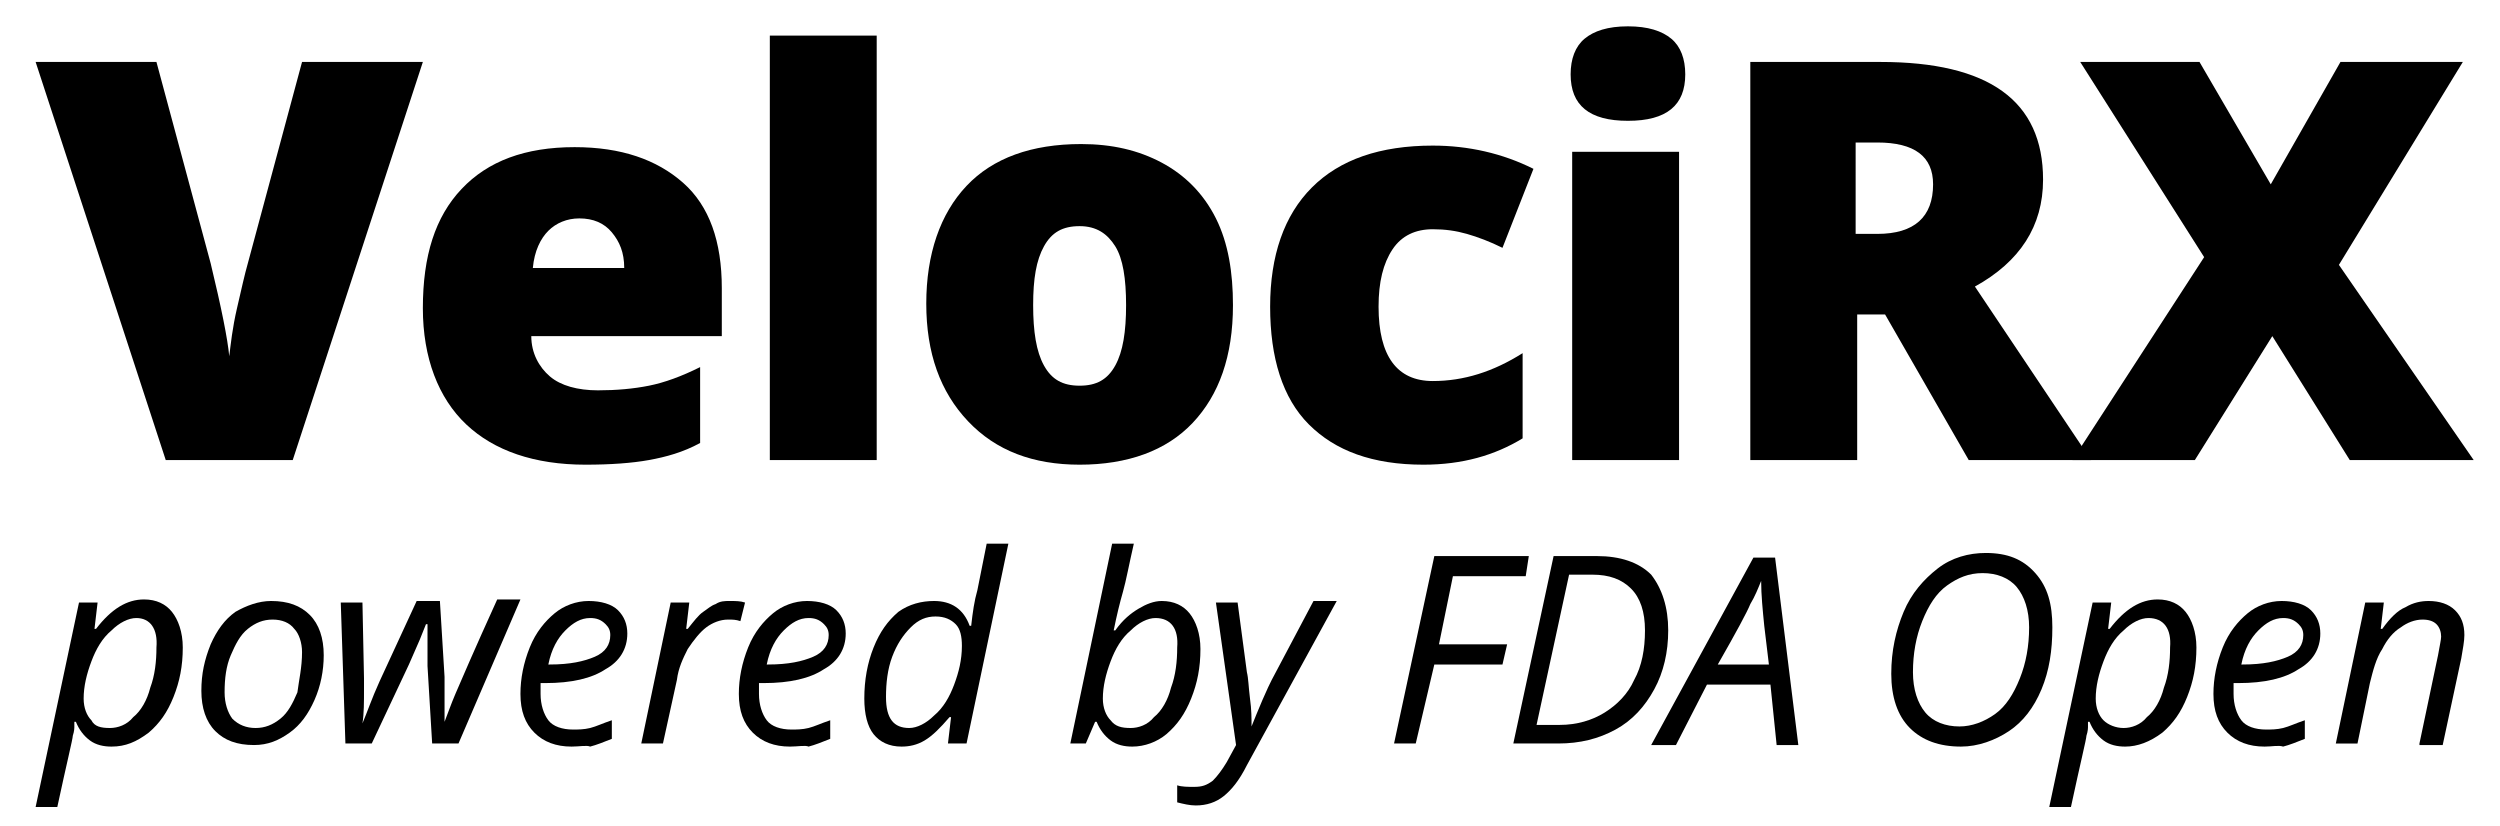 <svg xmlns="http://www.w3.org/2000/svg" width="161.4px" height="53.3px" viewBox="0 0 161.4 53.3">
<g>
	<path d="M19.5,4h7.8l-8.4,25.7h-8.2L2.3,4h7.8l3.5,13c0.7,2.9,1.1,4.9,1.2,6c0.1-0.8,0.2-1.8,0.5-3.1s0.5-2.2,0.7-2.9L19.5,4z"/>
	<path d="M37.8,30c-3.3,0-5.9-0.9-7.7-2.6s-2.8-4.3-2.8-7.5c0-3.4,0.8-5.9,2.5-7.7s4.1-2.7,7.3-2.7c3,0,5.3,0.8,7,2.3
		s2.5,3.8,2.5,6.8v3.1H34.3c0,1.1,0.5,2,1.2,2.6s1.8,0.9,3.1,0.9c1.2,0,2.3-0.1,3.3-0.3s2.1-0.6,3.3-1.2v4.9
		c-1.1,0.6-2.2,0.9-3.3,1.1S39.4,30,37.8,30z M37.4,14.1c-0.8,0-1.5,0.3-2,0.8s-0.9,1.3-1,2.4h5.9c0-1-0.3-1.7-0.8-2.3
		S38.3,14.1,37.4,14.1z"/>
	<path d="M56.6,29.7h-6.9V2.3h6.9V29.7z"/>
	<path d="M79.6,19.7c0,3.3-0.9,5.8-2.6,7.6S72.8,30,69.7,30c-3,0-5.4-0.9-7.2-2.8s-2.7-4.4-2.7-7.6c0-3.2,0.9-5.8,2.6-7.6
		s4.2-2.7,7.4-2.7c2,0,3.7,0.4,5.2,1.2s2.7,2,3.5,3.6S79.6,17.6,79.6,19.7z M66.7,19.7c0,1.7,0.2,3,0.7,3.9s1.2,1.3,2.3,1.3
		c1.1,0,1.8-0.4,2.3-1.3s0.7-2.2,0.7-3.9c0-1.7-0.2-3-0.7-3.8s-1.2-1.3-2.3-1.3c-1.1,0-1.8,0.4-2.3,1.3S66.7,18,66.7,19.7z"/>
	<path d="M91.9,30c-3.3,0-5.7-0.9-7.4-2.6S82,23.1,82,19.8c0-3.3,0.9-5.9,2.7-7.7s4.4-2.7,7.8-2.7c2.3,0,4.5,0.5,6.5,1.5L97,16
		c-0.8-0.4-1.6-0.7-2.3-0.9s-1.4-0.3-2.2-0.3c-1.1,0-2,0.4-2.6,1.3S89,18.2,89,19.8c0,3.2,1.2,4.8,3.5,4.8c2,0,3.9-0.6,5.8-1.8v5.5
		C96.5,29.4,94.4,30,91.9,30z"/>
	<path d="M101.4,4.8c0-1,0.3-1.8,0.9-2.3s1.5-0.8,2.8-0.8s2.2,0.3,2.8,0.8s0.9,1.3,0.9,2.3c0,2-1.2,3-3.7,3
		C102.6,7.8,101.4,6.8,101.4,4.8z M108.4,29.7h-6.9V9.8h6.9V29.7z"/>
	<path d="M119.9,20.3v9.4h-6.9V4h8.4c7,0,10.5,2.5,10.5,7.6c0,3-1.5,5.3-4.4,6.9l7.5,11.2h-7.9l-5.4-9.4H119.9z M119.9,15.1h1.3
		c2.4,0,3.6-1.1,3.6-3.2c0-1.8-1.2-2.7-3.6-2.7h-1.4V15.1z"/>
	<path d="M159.7,29.7h-8l-5-8l-5,8h-7.9l8.5-13.1l-8-12.6h7.7l4.6,7.9l4.5-7.9h7.9L151,17.1L159.7,29.7z"/>
</g>
<g>
	<path d="M7.2,48.2c-0.5,0-1-0.1-1.4-0.4s-0.7-0.7-0.9-1.2H4.8l0,0.3c0,0.1,0,0.3-0.1,0.6c0,0.2-0.4,1.8-1,4.6H2.3l2.8-13.2h1.2
		l-0.2,1.7h0.1c1-1.3,2-1.9,3.1-1.9c0.8,0,1.4,0.3,1.8,0.8c0.4,0.5,0.7,1.3,0.7,2.3c0,1.2-0.2,2.2-0.6,3.2s-0.9,1.7-1.6,2.3
		C8.8,47.9,8.1,48.2,7.2,48.2z M8.8,39.9c-0.5,0-1.1,0.3-1.6,0.8c-0.6,0.5-1,1.2-1.3,2c-0.3,0.8-0.5,1.6-0.5,2.4
		c0,0.6,0.2,1.1,0.5,1.4C6.1,46.9,6.5,47,7.1,47c0.5,0,1.1-0.2,1.5-0.7c0.5-0.4,0.9-1.1,1.1-1.9c0.3-0.8,0.4-1.7,0.4-2.6
		C10.2,40.6,9.7,39.9,8.8,39.9z"/>
	<path d="M17.5,38.8c1.1,0,1.9,0.3,2.5,0.9c0.6,0.6,0.9,1.5,0.9,2.6c0,1-0.2,2-0.6,2.9s-0.9,1.6-1.6,2.1s-1.4,0.8-2.3,0.8
		c-1.1,0-1.9-0.3-2.5-0.9S13,45.7,13,44.6c0-1.1,0.2-2,0.6-3c0.4-0.9,0.9-1.6,1.6-2.1C15.9,39.1,16.7,38.8,17.5,38.8z M19.5,42.1
		c0-0.6-0.2-1.2-0.5-1.5c-0.3-0.4-0.8-0.6-1.4-0.6c-0.6,0-1.1,0.2-1.6,0.6c-0.5,0.4-0.8,1-1.1,1.7c-0.3,0.7-0.4,1.5-0.4,2.4
		c0,0.7,0.2,1.3,0.5,1.7c0.4,0.4,0.9,0.6,1.5,0.6c0.6,0,1.1-0.2,1.6-0.6s0.8-1,1.1-1.7C19.3,43.9,19.5,43.1,19.5,42.1z"/>
	<path d="M27.9,48l-0.3-5c0-0.5,0-1,0-1.4v-1.3h-0.1l-0.4,1l-0.7,1.6L24,48h-1.7L22,38.9h1.4l0.1,4.9v0.7c0,0.8,0,1.6-0.1,2.2h0
		c0.3-0.7,0.6-1.6,1.1-2.7l2.4-5.2h1.5l0.3,4.9c0,0.9,0,1.7,0,2.2v0.4l0,0.3h0c0.2-0.5,0.4-1.1,0.7-1.8c0.3-0.7,1.2-2.8,2.7-6.1h1.5
		L29.6,48H27.9z"/>
	<path d="M36.9,48.2c-1,0-1.8-0.3-2.4-0.9s-0.9-1.4-0.9-2.5c0-1,0.2-2,0.6-3c0.4-1,1-1.7,1.6-2.2s1.4-0.8,2.2-0.8
		c0.8,0,1.5,0.2,1.9,0.6c0.4,0.4,0.6,0.9,0.6,1.5c0,1-0.5,1.8-1.4,2.3c-0.9,0.6-2.2,0.9-3.9,0.9h-0.3l0,0.7c0,0.7,0.2,1.3,0.5,1.7
		c0.3,0.4,0.9,0.6,1.6,0.6c0.3,0,0.7,0,1.1-0.1c0.4-0.1,0.8-0.3,1.4-0.5v1.2c-0.5,0.2-1,0.4-1.4,0.5C37.9,48.1,37.4,48.2,36.9,48.2z
		 M38.1,39.9c-0.6,0-1.1,0.3-1.6,0.8c-0.5,0.5-0.9,1.2-1.1,2.2h0.1c1.3,0,2.2-0.2,2.9-0.5c0.7-0.3,1-0.8,1-1.4
		c0-0.3-0.1-0.5-0.3-0.7C38.8,40,38.5,39.9,38.1,39.9z"/>
	<path d="M47.1,38.8c0.4,0,0.7,0,1,0.1l-0.3,1.2C47.5,40,47.3,40,47,40c-0.5,0-1,0.2-1.4,0.5c-0.4,0.3-0.8,0.8-1.2,1.4
		c-0.3,0.6-0.6,1.2-0.7,2L42.8,48h-1.4l1.9-9.1h1.2l-0.2,1.7h0.1c0.4-0.5,0.7-0.9,1-1.1c0.3-0.2,0.5-0.4,0.8-0.5
		C46.5,38.8,46.8,38.8,47.1,38.8z"/>
	<path d="M51,48.2c-1,0-1.8-0.3-2.4-0.9s-0.9-1.4-0.9-2.5c0-1,0.2-2,0.6-3c0.4-1,1-1.7,1.6-2.2s1.4-0.8,2.2-0.8
		c0.8,0,1.5,0.2,1.9,0.6c0.4,0.4,0.6,0.9,0.6,1.5c0,1-0.5,1.8-1.4,2.3c-0.9,0.6-2.2,0.9-3.9,0.9h-0.3l0,0.7c0,0.7,0.2,1.3,0.5,1.7
		c0.3,0.4,0.9,0.6,1.6,0.6c0.3,0,0.7,0,1.1-0.1c0.4-0.1,0.8-0.3,1.4-0.5v1.2c-0.5,0.2-1,0.4-1.4,0.5C52,48.1,51.5,48.2,51,48.2z
		 M52.2,39.9c-0.6,0-1.1,0.3-1.6,0.8c-0.5,0.5-0.9,1.2-1.1,2.2h0.1c1.3,0,2.2-0.2,2.9-0.5c0.7-0.3,1-0.8,1-1.4
		c0-0.3-0.1-0.5-0.3-0.7C52.9,40,52.6,39.9,52.2,39.9z"/>
	<path d="M60.3,38.8c1.1,0,1.9,0.5,2.3,1.6h0.1c0.1-0.9,0.2-1.6,0.4-2.3l0.6-3h1.4L62.4,48h-1.2l0.2-1.7h-0.1
		c-0.6,0.7-1.1,1.2-1.6,1.5s-1,0.4-1.5,0.4c-0.8,0-1.4-0.3-1.8-0.8s-0.6-1.3-0.6-2.3c0-1.2,0.2-2.3,0.6-3.3s0.9-1.7,1.6-2.3
		C58.7,39,59.5,38.8,60.3,38.8z M58.7,47c0.5,0,1.1-0.3,1.6-0.8c0.6-0.5,1-1.2,1.3-2c0.3-0.8,0.5-1.6,0.5-2.5c0-0.6-0.1-1.1-0.4-1.4
		s-0.7-0.5-1.3-0.5c-0.6,0-1.1,0.2-1.6,0.7c-0.5,0.5-0.9,1.1-1.2,1.9c-0.3,0.8-0.4,1.7-0.4,2.6C57.2,46.4,57.7,47,58.7,47z"/>
	<path d="M73.1,48.2c-0.5,0-1-0.1-1.4-0.4c-0.4-0.3-0.7-0.7-0.9-1.2h-0.1L70.1,48h-1l2.7-12.9h1.4c-0.3,1.3-0.5,2.4-0.7,3.1
		c-0.2,0.7-0.4,1.5-0.6,2.5H72c0.5-0.7,1-1.1,1.5-1.4c0.5-0.3,1-0.5,1.5-0.5c0.8,0,1.4,0.3,1.8,0.8s0.7,1.3,0.7,2.3
		c0,1.2-0.2,2.2-0.6,3.2c-0.4,1-0.9,1.7-1.6,2.3C74.7,47.9,73.9,48.2,73.1,48.2z M74.6,39.9c-0.5,0-1.1,0.3-1.6,0.8
		c-0.6,0.5-1,1.2-1.3,2c-0.3,0.8-0.5,1.6-0.5,2.4c0,0.6,0.2,1.1,0.5,1.4C72,46.9,72.4,47,73,47c0.5,0,1.1-0.2,1.5-0.7
		c0.5-0.4,0.9-1.1,1.1-1.9c0.3-0.8,0.4-1.7,0.4-2.6C76.1,40.6,75.6,39.9,74.6,39.9z"/>
	<path d="M78.5,38.9h1.4l0.6,4.5c0.1,0.4,0.1,0.9,0.2,1.7c0.1,0.7,0.1,1.3,0.1,1.8h0c0.2-0.5,0.4-1,0.7-1.7s0.5-1.1,0.6-1.3l2.7-5.1
		h1.5l-5.8,10.6c-0.5,1-1,1.6-1.5,2s-1.1,0.6-1.8,0.6c-0.4,0-0.8-0.1-1.2-0.2v-1.1c0.3,0.1,0.7,0.1,1.1,0.1c0.5,0,0.8-0.1,1.2-0.4
		c0.3-0.3,0.6-0.7,0.9-1.2l0.6-1.1L78.5,38.9z"/>
	<path d="M91.4,48H90l2.6-12.1h6.1l-0.2,1.3h-4.7l-0.9,4.4h4.4l-0.3,1.3h-4.4L91.4,48z"/>
	<path d="M107.7,40.7c0,1.4-0.3,2.7-0.9,3.8s-1.4,2-2.5,2.6S102,48,100.6,48h-2.9l2.6-12.1h2.8c1.5,0,2.7,0.4,3.5,1.2
		C107.3,38,107.7,39.2,107.7,40.7z M100.7,46.8c1.1,0,2.1-0.3,2.9-0.8c0.8-0.5,1.5-1.2,1.9-2.1c0.5-0.9,0.7-2,0.7-3.2
		s-0.3-2.1-0.9-2.7c-0.6-0.6-1.4-0.9-2.5-0.9h-1.5l-2.1,9.7H100.7z"/>
	<path d="M114.3,44.2h-4.1l-2,3.9h-1.6l6.6-12.1h1.4l1.5,12.1h-1.4L114.3,44.2z M114.2,42.9l-0.3-2.5c-0.1-1-0.2-2-0.2-2.9
		c-0.2,0.5-0.4,1-0.7,1.5c-0.2,0.5-0.9,1.8-2.1,3.9H114.2z"/>
	<path d="M132.5,40.5c0,1.5-0.2,2.8-0.7,4c-0.5,1.2-1.2,2.1-2.1,2.7c-0.9,0.6-2,1-3.1,1c-1.4,0-2.5-0.4-3.3-1.2
		c-0.8-0.8-1.2-2-1.2-3.5c0-1.5,0.3-2.8,0.8-4s1.3-2.1,2.2-2.8c0.9-0.7,2-1,3.1-1c1.4,0,2.4,0.4,3.2,1.3S132.5,39,132.5,40.5z
		 M128,37c-0.9,0-1.6,0.3-2.3,0.8s-1.2,1.3-1.6,2.3c-0.4,1-0.6,2.1-0.6,3.3c0,1.1,0.3,2,0.8,2.6c0.5,0.6,1.3,0.9,2.2,0.9
		c0.8,0,1.6-0.3,2.3-0.8c0.7-0.5,1.2-1.3,1.6-2.3s0.6-2.1,0.6-3.3c0-1.1-0.3-2-0.8-2.6C129.7,37.3,128.9,37,128,37z"/>
	<path d="M137.2,48.2c-0.5,0-1-0.1-1.4-0.4s-0.7-0.7-0.9-1.2h-0.1l0,0.3c0,0.1,0,0.3-0.1,0.6c0,0.2-0.4,1.8-1,4.6h-1.4l2.8-13.2h1.2
		l-0.2,1.7h0.1c1-1.3,2-1.9,3.1-1.9c0.8,0,1.4,0.3,1.8,0.8c0.4,0.5,0.7,1.3,0.7,2.3c0,1.2-0.2,2.2-0.6,3.2s-0.9,1.7-1.6,2.3
		C138.8,47.9,138,48.2,137.2,48.2z M138.7,39.9c-0.5,0-1.1,0.3-1.6,0.8c-0.6,0.5-1,1.2-1.3,2c-0.3,0.8-0.5,1.6-0.5,2.4
		c0,0.6,0.2,1.1,0.5,1.4c0.3,0.3,0.8,0.5,1.3,0.5c0.5,0,1.1-0.2,1.5-0.7c0.5-0.4,0.9-1.1,1.1-1.9c0.3-0.8,0.4-1.7,0.4-2.6
		C140.2,40.6,139.7,39.9,138.7,39.9z"/>
	<path d="M146.2,48.2c-1,0-1.8-0.3-2.4-0.9s-0.9-1.4-0.9-2.5c0-1,0.2-2,0.6-3c0.4-1,1-1.7,1.6-2.2s1.4-0.8,2.2-0.8
		c0.8,0,1.5,0.2,1.9,0.6c0.4,0.4,0.6,0.9,0.6,1.5c0,1-0.5,1.8-1.4,2.3c-0.9,0.6-2.2,0.9-3.9,0.9h-0.3l0,0.7c0,0.7,0.2,1.3,0.5,1.7
		c0.3,0.4,0.9,0.6,1.6,0.6c0.3,0,0.7,0,1.1-0.1c0.4-0.1,0.8-0.3,1.4-0.5v1.2c-0.5,0.2-1,0.4-1.4,0.5
		C147.1,48.1,146.7,48.2,146.2,48.2z M147.4,39.9c-0.6,0-1.1,0.3-1.6,0.8c-0.5,0.5-0.9,1.2-1.1,2.2h0.1c1.3,0,2.2-0.2,2.9-0.5
		c0.7-0.3,1-0.8,1-1.4c0-0.3-0.1-0.5-0.3-0.7C148.1,40,147.8,39.9,147.4,39.9z"/>
	<path d="M156.2,48l1.2-5.7c0.1-0.6,0.2-1,0.2-1.2c0-0.3-0.1-0.6-0.3-0.8c-0.2-0.2-0.5-0.3-0.9-0.3c-0.5,0-1,0.2-1.4,0.5
		c-0.5,0.3-0.9,0.8-1.2,1.4c-0.4,0.6-0.6,1.4-0.8,2.2l-0.8,3.9h-1.4l1.9-9.1h1.2l-0.2,1.7h0.1c0.5-0.7,1-1.2,1.5-1.4
		c0.5-0.3,1-0.4,1.5-0.4c0.7,0,1.3,0.2,1.7,0.6c0.4,0.4,0.6,0.9,0.6,1.6c0,0.4-0.1,0.9-0.2,1.5l-1.2,5.6H156.2z"/>
</g>
</svg>
